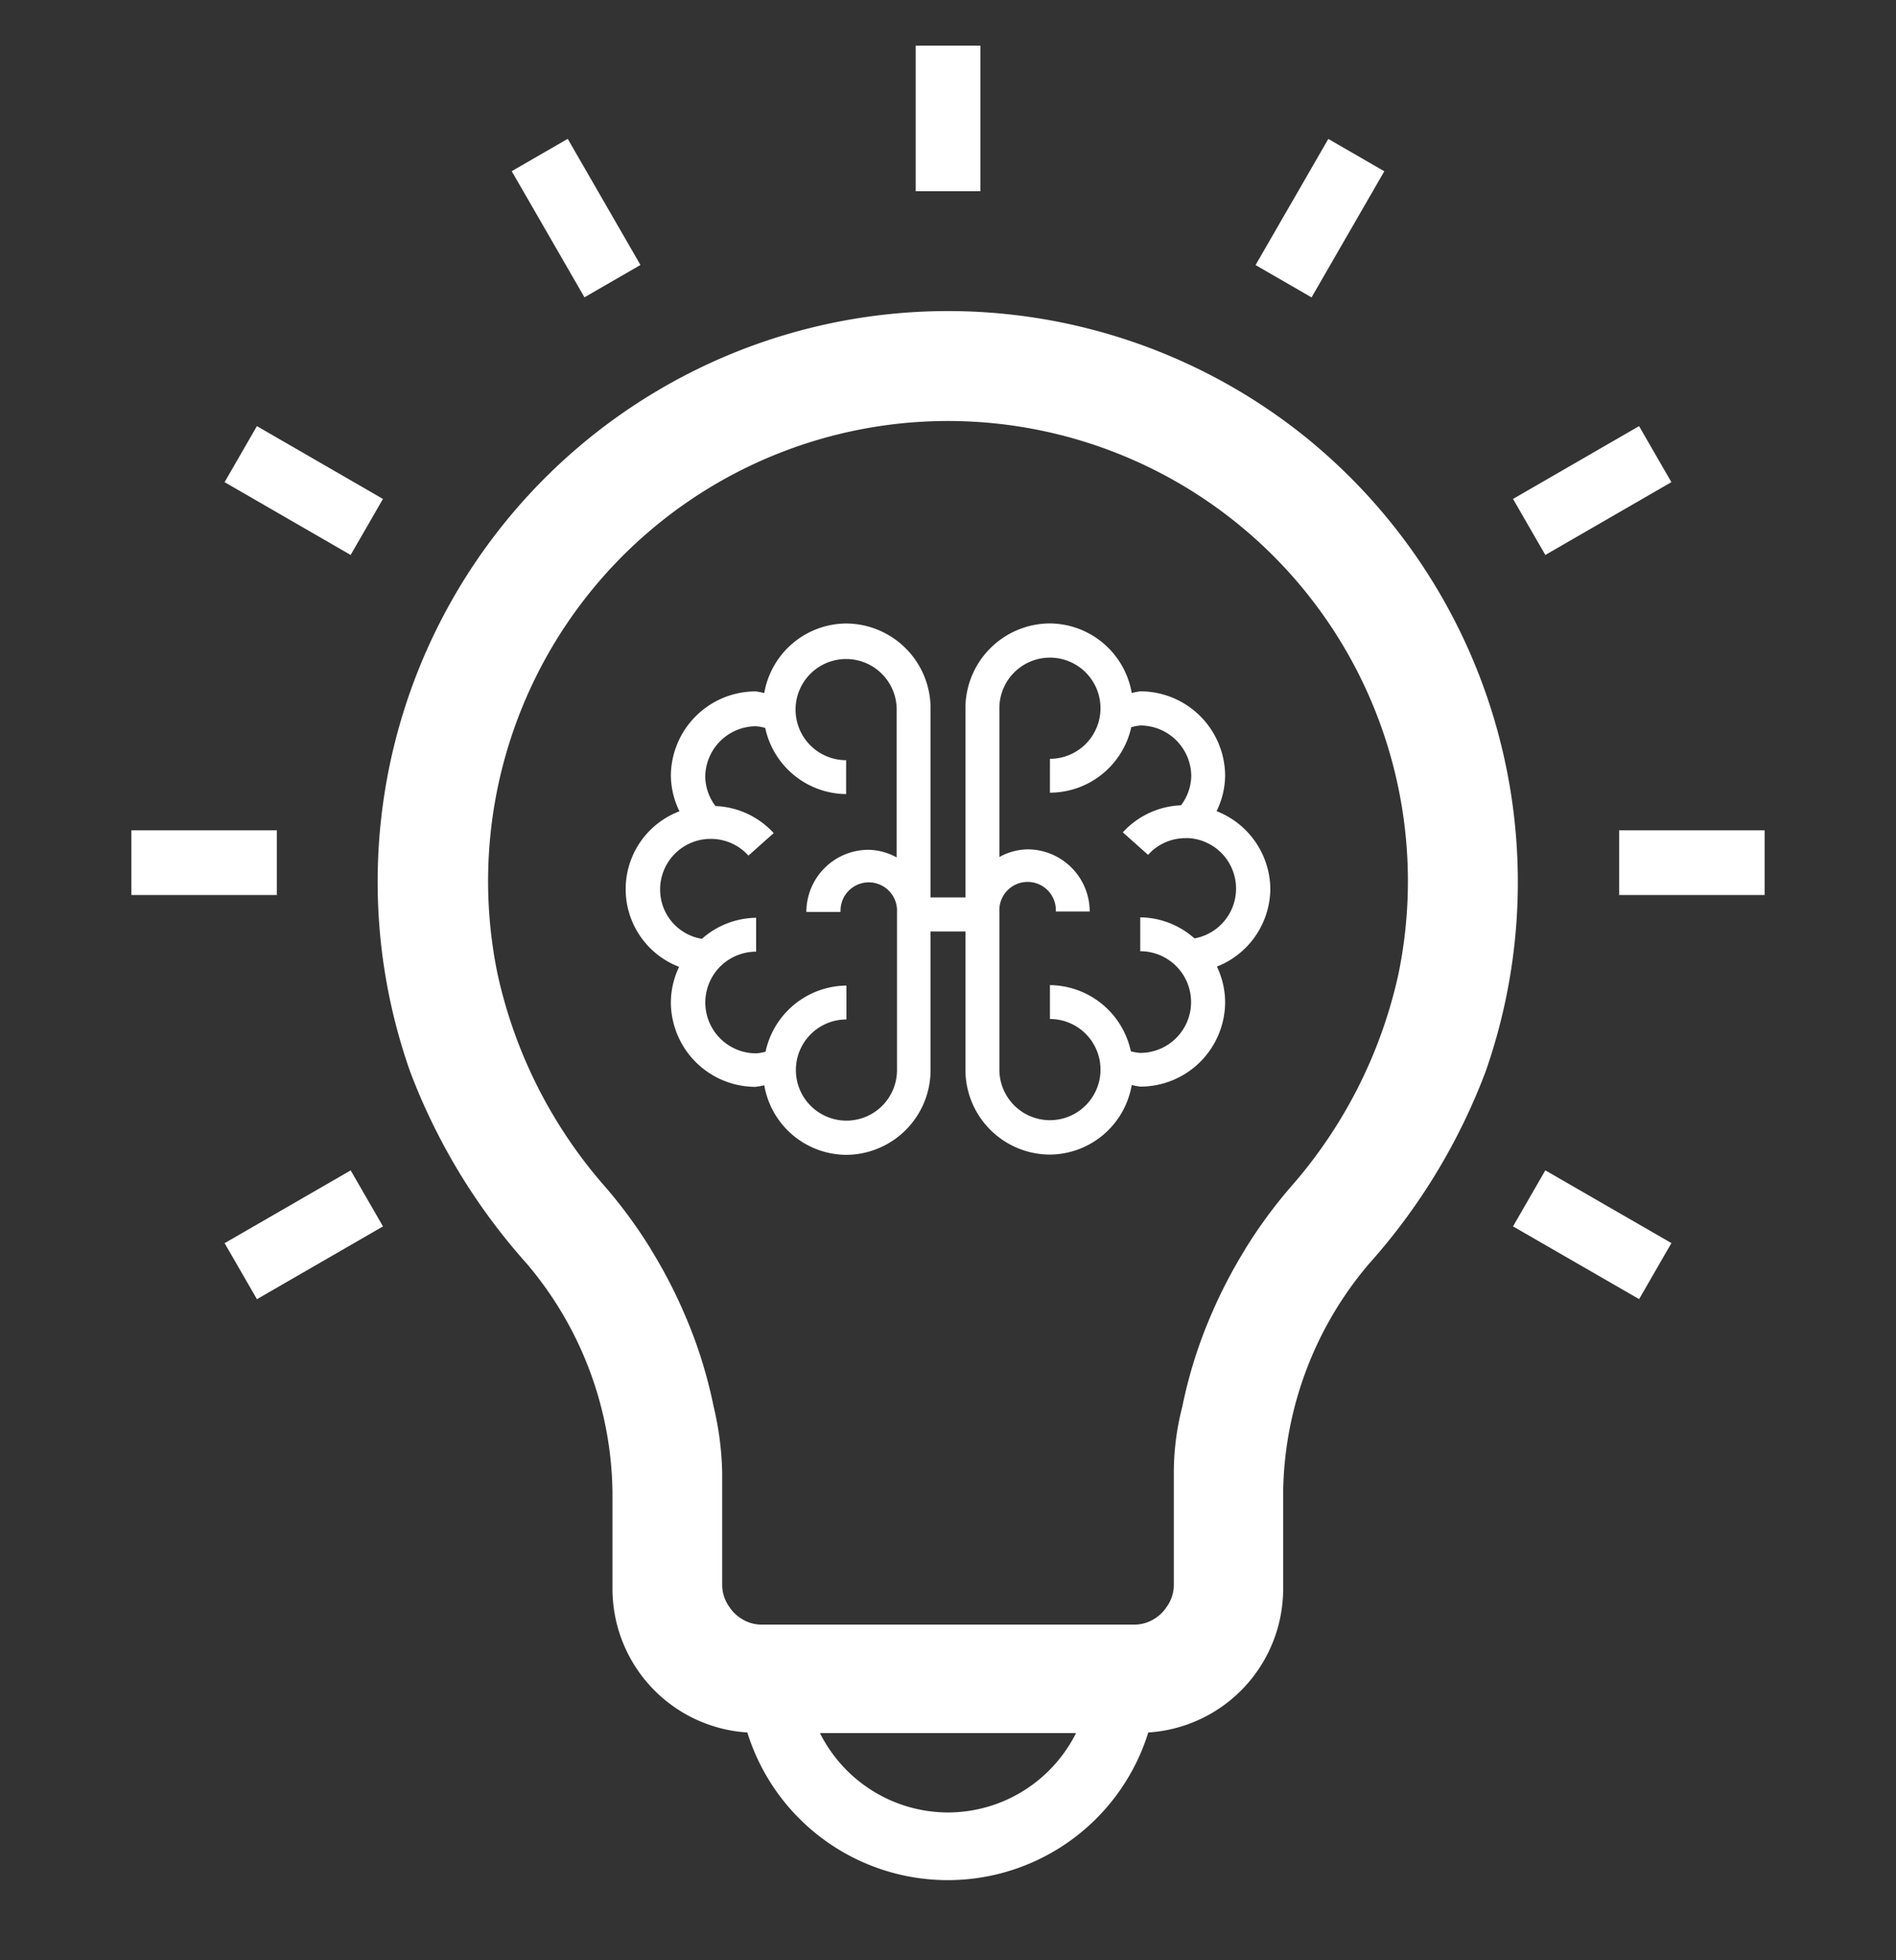 <svg id="Layer_1" data-name="Layer 1" xmlns="http://www.w3.org/2000/svg" viewBox="0 0 30 30.999"><rect x="0" y="0" width="30" height="30.999" fill="#333333" stroke="none"/><defs><style>.cls-1{fill:#fff;}</style></defs><title>think</title><rect class="cls-1" x="14.489" y="0.722" width="1.023" height="2.302"/><rect class="cls-1" x="19.733" y="2.938" width="2.303" height="1.023" transform="translate(7.458 19.814) rotate(-60.009)"/><rect class="cls-1" x="8.604" y="2.298" width="1.023" height="2.303" transform="translate(-0.504 5.017) rotate(-29.987)"/><rect class="cls-1" x="24.041" y="7.246" width="2.303" height="1.023" transform="translate(-0.503 13.636) rotate(-30.001)"/><rect class="cls-1" x="4.295" y="6.606" width="1.023" height="2.303" transform="translate(-4.315 8.042) rotate(-60.003)"/><rect class="cls-1" x="25.619" y="13.131" width="2.302" height="1.023"/><rect class="cls-1" x="2.079" y="13.131" width="2.302" height="1.023"/><rect class="cls-1" x="24.682" y="18.376" width="1.023" height="2.303" transform="translate(-4.307 31.6) rotate(-60.037)"/><rect class="cls-1" x="3.655" y="19.016" width="2.303" height="1.023" transform="translate(-9.117 5.017) rotate(-29.991)"/><path class="cls-1" d="M20.1,14.06a1.334,1.334,0,0,0-.85-1.232,1.311,1.311,0,0,0,.135-.554,1.342,1.342,0,0,0-1.34-1.341,1.05,1.05,0,0,0-.138.026,1.325,1.325,0,0,0-1.291-1.1,1.342,1.342,0,0,0-1.34,1.34v2.993h-.552V11.2a1.342,1.342,0,0,0-1.34-1.34,1.325,1.325,0,0,0-1.291,1.1,1.05,1.05,0,0,0-.138-.026,1.342,1.342,0,0,0-1.34,1.341,1.317,1.317,0,0,0,.136.555,1.316,1.316,0,0,0-.006,2.46,1.322,1.322,0,0,0-.13.558,1.341,1.341,0,0,0,1.34,1.34,1.244,1.244,0,0,0,.138-.025,1.324,1.324,0,0,0,1.291,1.1,1.341,1.341,0,0,0,1.34-1.34V14.73h.552v2.189a1.341,1.341,0,0,0,1.34,1.34,1.324,1.324,0,0,0,1.291-1.1,1.244,1.244,0,0,0,.138.025,1.341,1.341,0,0,0,1.34-1.34,1.322,1.322,0,0,0-.13-.558A1.332,1.332,0,0,0,20.1,14.06Zm-5.912-.5a.953.953,0,0,0-.446-.121.984.984,0,0,0-.983.983H13.3a.447.447,0,1,1,.893,0v2.5a.8.8,0,1,1-.8-.8v-.536a1.323,1.323,0,0,0-1.28,1.046.714.714,0,0,1-.149.026.8.8,0,0,1,0-1.608v-.536a1.316,1.316,0,0,0-.858.333.788.788,0,0,1-.661-.78.8.8,0,0,1,.763-.8h.022a.793.793,0,0,1,.612.264l.4-.356a1.318,1.318,0,0,0-.921-.428.79.79,0,0,1-.162-.462.806.806,0,0,1,.8-.8.714.714,0,0,1,.149.027,1.323,1.323,0,0,0,1.28,1.046v-.536a.8.8,0,1,1,.8-.8ZM18.9,14.84a1.316,1.316,0,0,0-.858-.333v.536a.8.8,0,0,1,0,1.608.714.714,0,0,1-.149-.026,1.323,1.323,0,0,0-1.28-1.046v.536a.8.8,0,1,1-.8.8v-2.5a.447.447,0,1,1,.893,0h.536a.984.984,0,0,0-.983-.983.953.953,0,0,0-.446.121V11.2a.8.8,0,1,1,.8.8v.536A1.323,1.323,0,0,0,17.9,11.5a.714.714,0,0,1,.149-.027.806.806,0,0,1,.8.8.79.79,0,0,1-.162.462,1.318,1.318,0,0,0-.921.428l.4.356a.791.791,0,0,1,.593-.264.53.53,0,0,1,.059,0A.8.8,0,0,1,18.9,14.84Z"/><path class="cls-1" d="M20.688,6.937A9.025,9.025,0,0,0,6.49,16.948a9.682,9.682,0,0,0,1.845,3.036A5.686,5.686,0,0,1,9.691,23.6v1.48l0,.016v.039a2.278,2.278,0,0,0,2.134,2.263,3.322,3.322,0,0,0,6.344,0,2.278,2.278,0,0,0,2.134-2.263v-.039l0-.016V23.6a5.686,5.686,0,0,1,1.356-3.611,9.682,9.682,0,0,0,1.845-3.036A9.053,9.053,0,0,0,20.688,6.937ZM15,28.663a2.271,2.271,0,0,1-2.026-1.256h4.052A2.271,2.271,0,0,1,15,28.663ZM18.573,23.3v1.777a.6.6,0,0,1-.086.294c-.009.015-.018.028-.028.042a.607.607,0,0,1-.215.2h0a.587.587,0,0,1-.284.079H12.04a.587.587,0,0,1-.284-.079h0a.607.607,0,0,1-.215-.2c-.01-.014-.019-.027-.028-.042a.6.6,0,0,1-.086-.294V23.3a4.885,4.885,0,0,0-.135-1.055,7.369,7.369,0,0,0-.463-1.469,7.768,7.768,0,0,0-.528-1.015l-.009-.017a7.667,7.667,0,0,0-.7-.957A7.544,7.544,0,0,1,7.872,15.4a7.277,7.277,0,1,1,14.256,0,7.544,7.544,0,0,1-1.721,3.389,7.667,7.667,0,0,0-.7.957l-.009.017a7.768,7.768,0,0,0-.528,1.015,7.369,7.369,0,0,0-.463,1.469A4.17,4.17,0,0,0,18.573,23.3Z"/></svg>